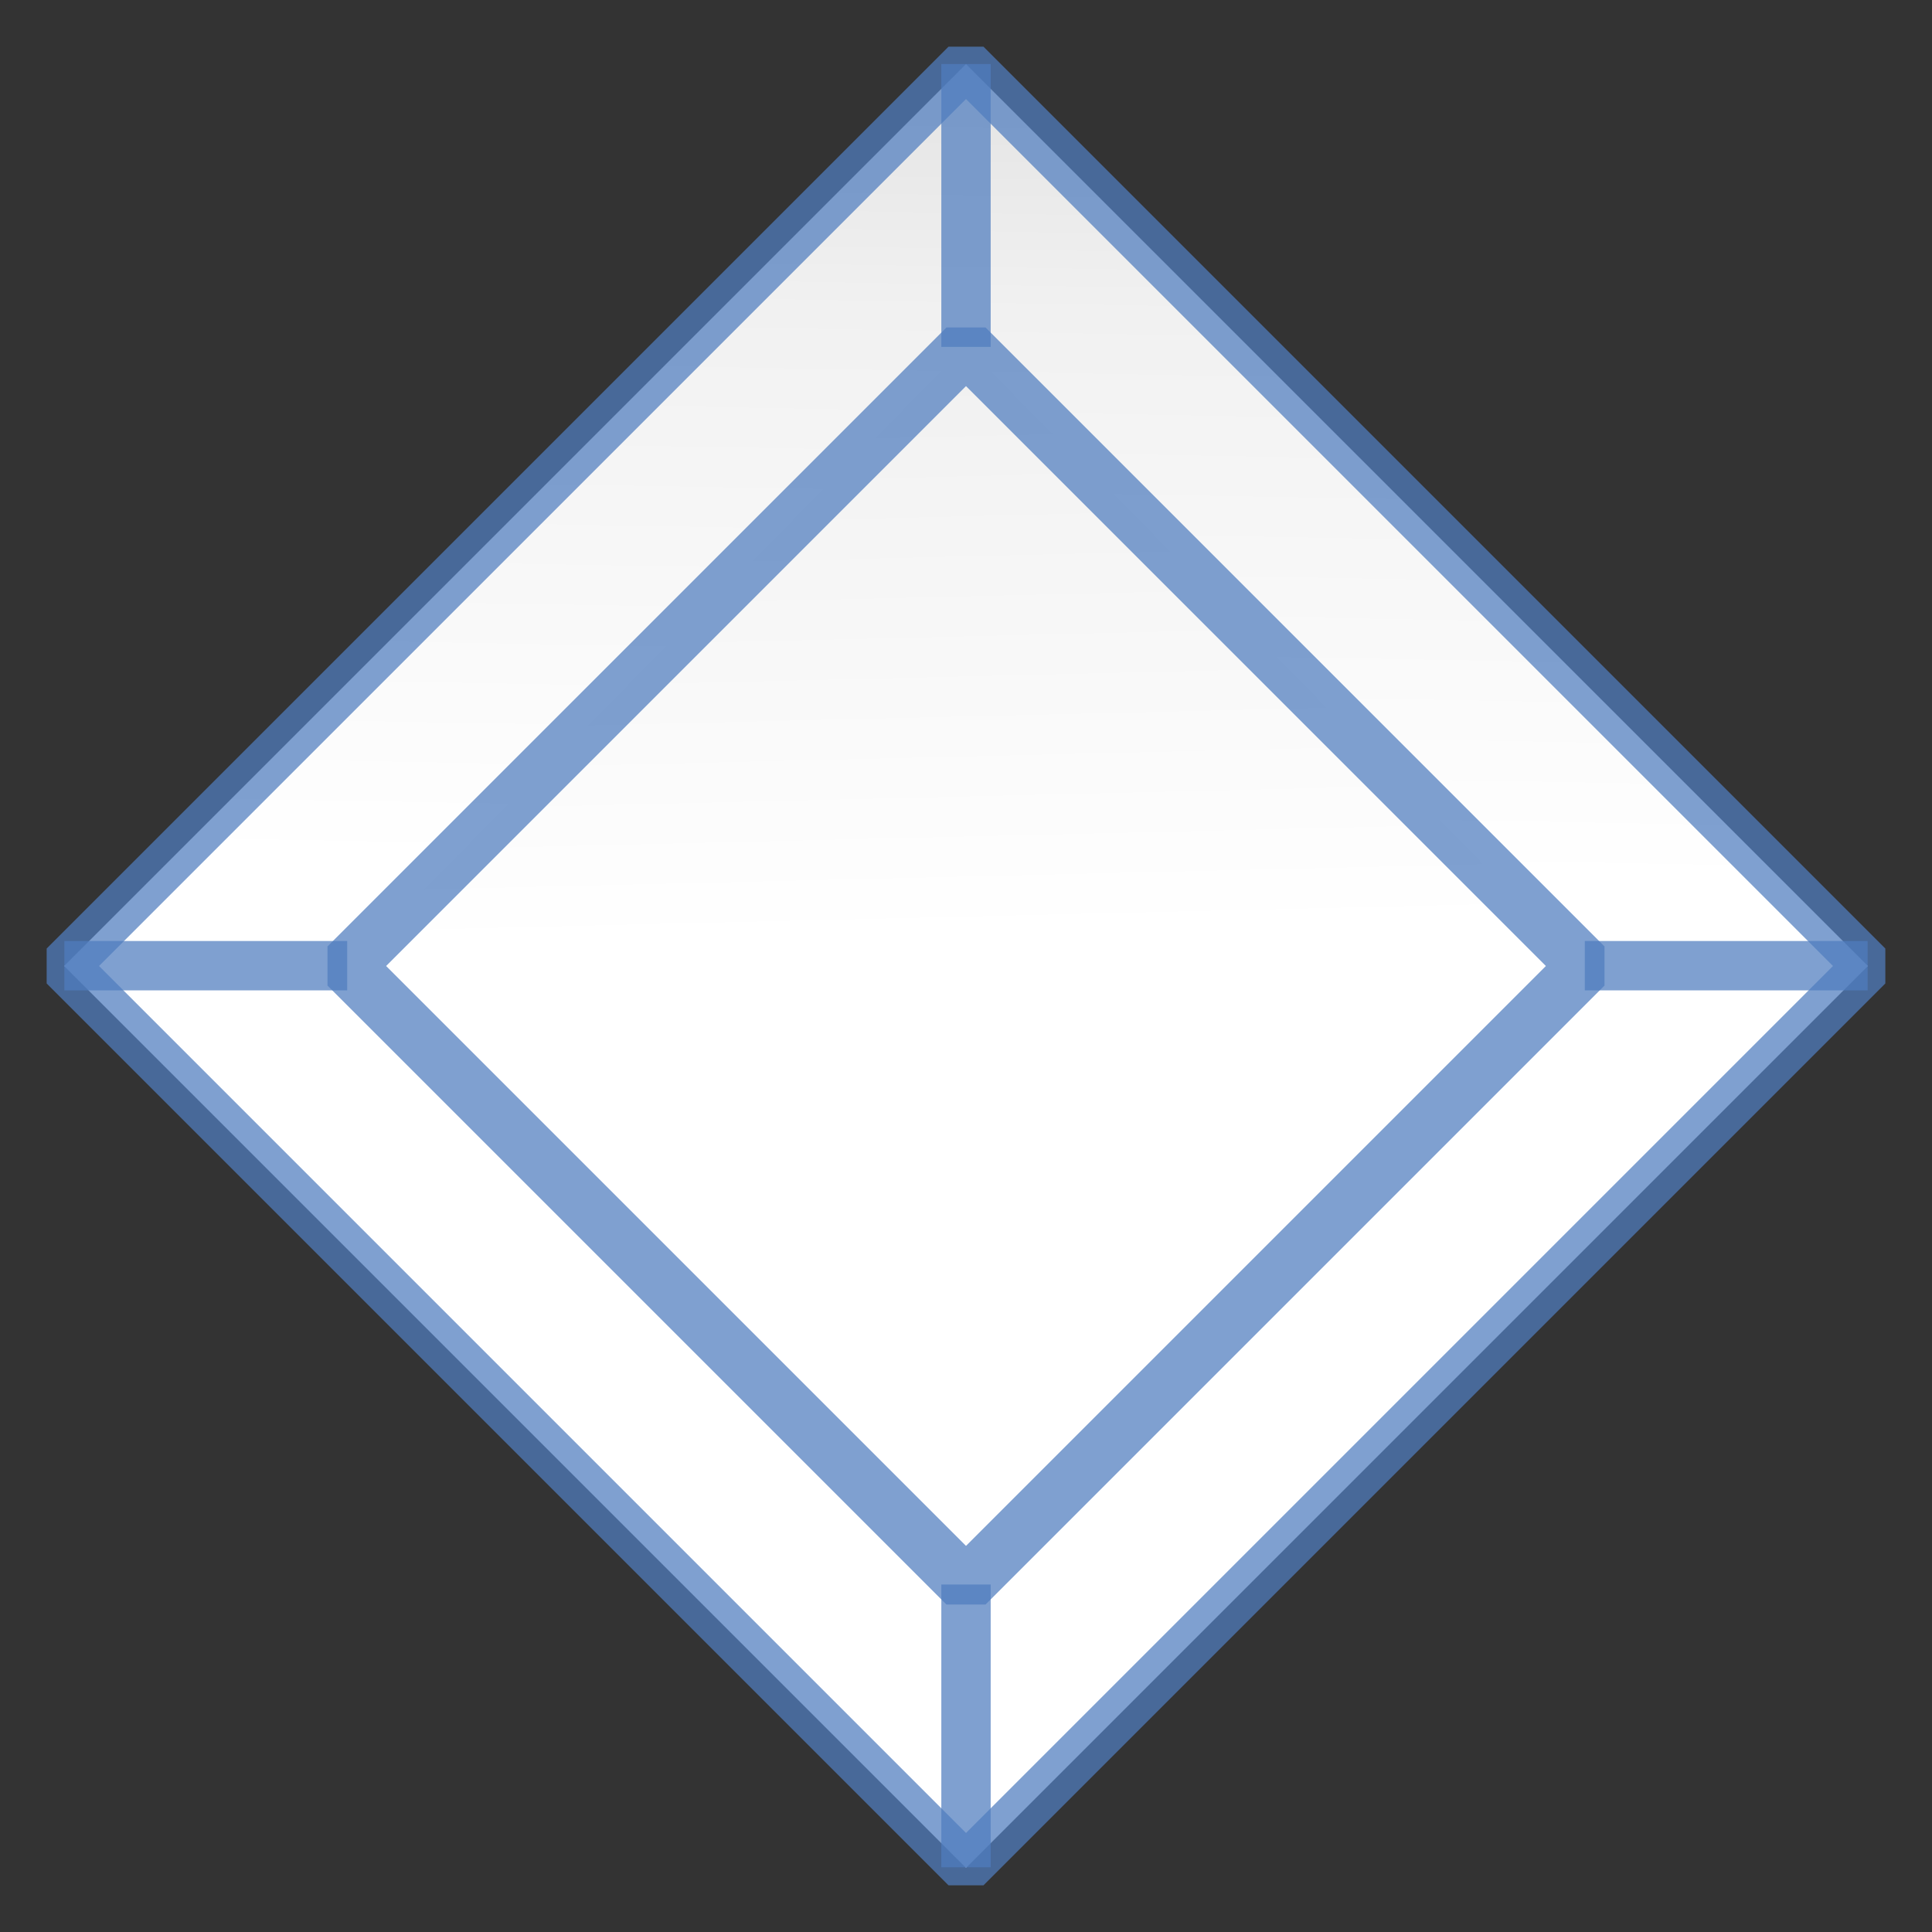 <svg height="32" viewBox="0 0 32 32" width="32" xmlns="http://www.w3.org/2000/svg" xmlns:xlink="http://www.w3.org/1999/xlink"><rect x="0" y="0" width="32" height="32" fill="#333333" stroke="none"/><linearGradient id="a" gradientTransform="matrix(.578 .578 -.578 .578 64 -10.005)" gradientUnits="userSpaceOnUse" x1="115.674" x2="10.524" xlink:href="#c" y1="115.674" y2="6.781"/><linearGradient id="b" gradientTransform="matrix(.578 .578 -.578 .578 64 -10.005)" gradientUnits="userSpaceOnUse" x1="121.9" x2="12.326" xlink:href="#c" y1="116.796" y2="12.326"/><linearGradient id="c"><stop offset="0" stop-color="#fff"/><stop offset=".533" stop-color="#fff"/><stop offset=".833" stop-color="#f1f1f1"/><stop offset=".9" stop-color="#eaeaea"/><stop offset="1" stop-color="#dfdfdf"/></linearGradient><g stroke="#507dbe" stroke-opacity=".729" transform="scale(.25)"><path d="m64 4.248 59.752 59.752-59.752 59.752-59.752-59.752z" fill="url(#a)" stroke-linecap="square" stroke-linejoin="bevel" stroke-width="3.271"/><path d="m64 22.991 41.009 41.009-41.009 41.009-41.009-41.009z" fill="url(#b)" stroke-linecap="square" stroke-linejoin="bevel" stroke-width="3.663"/><g fill="none" stroke-width="4" transform="matrix(.578 .578 -.578 .578 64 -10.005)"><path d="m28.535 28.535-16.209-16.209"/><path d="m99.465 28.535 16.209-16.209"/><path d="m28.535 99.465-16.209 16.209"/><path d="m115.674 115.674-16.209-16.209"/></g></g></svg>